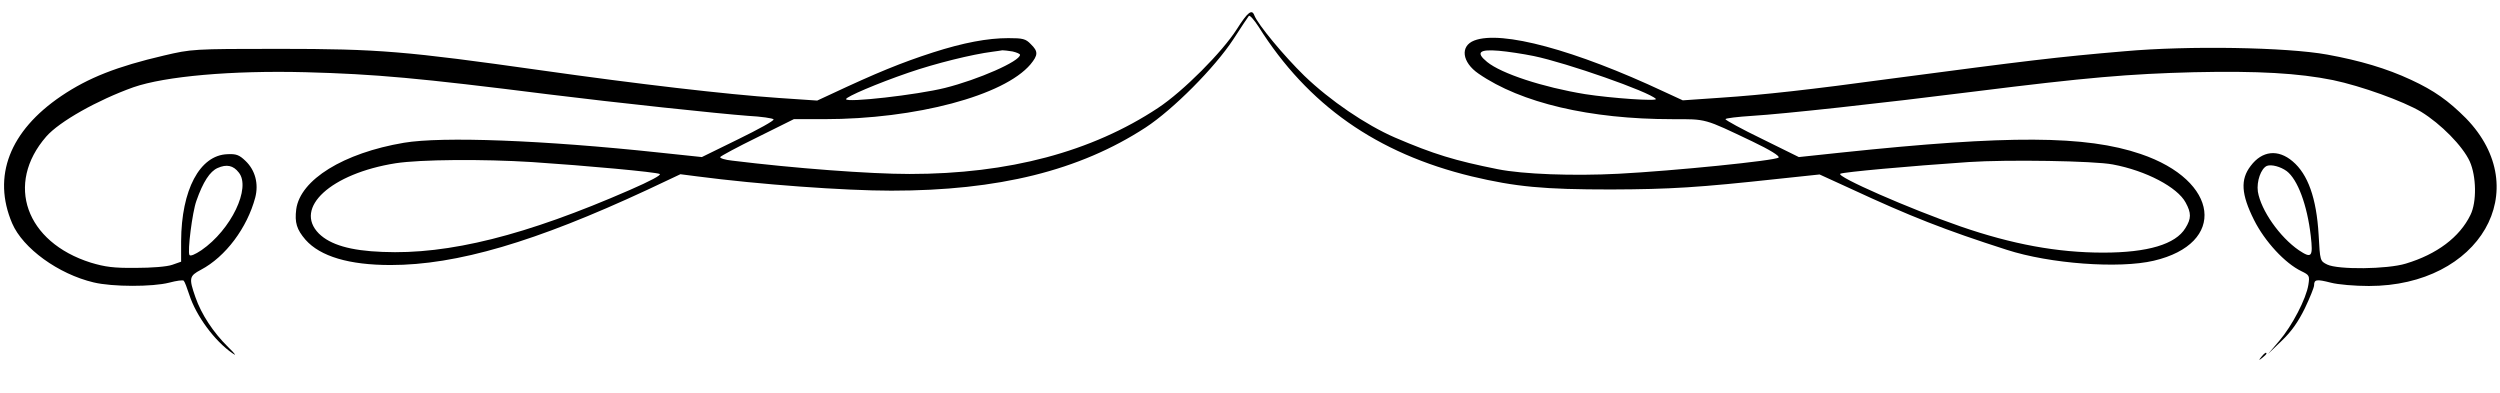 <?xml version="1.0" standalone="no"?>
<!DOCTYPE svg PUBLIC "-//W3C//DTD SVG 20010904//EN"
 "http://www.w3.org/TR/2001/REC-SVG-20010904/DTD/svg10.dtd">
<svg version="1.0" xmlns="http://www.w3.org/2000/svg"
 width="1049pt" height="165pt" viewBox="0 0 1049 165"
 preserveAspectRatio="xMidYMid meet">

<g transform="translate(0,165) scale(0.1,-0.1)"
fill="#000000" stroke="none">
<path d="M5190 1528 c-61 -96 -225 -261 -331 -331 -278 -184 -626 -277 -1042
-277 -169 0 -485 24 -745 56 -29 3 -52 10 -50 15 2 4 72 42 156 83 l153 76
127 0 c385 0 755 99 866 230 32 39 33 54 1 85 -21 22 -33 25 -94 25 -87 0
-188 -19 -316 -60 -133 -43 -236 -85 -430 -176 l-56 -26 -162 11 c-219 15
-588 58 -997 116 -567 80 -679 90 -1100 90 -362 0 -366 -1 -482 -28 -197 -46
-317 -93 -431 -170 -217 -147 -290 -337 -206 -534 45 -105 194 -213 342 -248
79 -19 247 -19 317 -1 30 8 58 12 61 8 4 -4 14 -30 23 -58 29 -90 107 -195
181 -246 19 -14 13 -4 -18 26 -62 61 -112 137 -137 209 -28 80 -26 89 23 115
104 55 194 176 228 303 15 58 0 115 -41 154 -26 25 -39 30 -76 28 -116 -4
-193 -150 -194 -365 l0 -86 -37 -13 c-22 -8 -87 -13 -153 -13 -93 -1 -129 4
-189 22 -273 86 -360 330 -187 529 55 63 215 153 366 207 133 46 411 71 723
63 294 -8 471 -24 1020 -93 281 -35 714 -81 835 -90 56 -3 105 -10 108 -15 3
-5 -64 -42 -148 -83 l-153 -75 -180 19 c-486 52 -910 68 -1070 41 -254 -43
-435 -155 -452 -279 -7 -56 2 -85 39 -128 62 -70 183 -106 357 -106 278 0 607
97 1076 315 l140 66 70 -9 c259 -34 619 -60 815 -60 449 0 789 84 1067 265
116 76 290 251 368 370 32 50 62 94 65 98 4 5 22 -16 41 -45 207 -329 497
-532 894 -628 185 -44 302 -55 585 -55 250 1 365 8 705 45 l170 18 129 -59
c252 -117 397 -174 656 -257 182 -59 472 -80 617 -46 308 72 276 336 -55 448
-229 78 -552 80 -1255 6 l-179 -19 -154 76 c-85 41 -154 79 -154 83 0 4 51 10
113 14 131 8 536 52 932 102 471 59 649 74 920 81 271 6 440 -4 584 -33 119
-25 294 -88 370 -133 83 -51 174 -143 204 -208 28 -62 30 -171 3 -225 -45 -93
-141 -165 -271 -204 -78 -24 -285 -26 -330 -4 -30 15 -30 15 -36 125 -9 154
-45 254 -109 308 -61 52 -128 45 -176 -19 -44 -57 -40 -119 14 -227 45 -90
130 -182 199 -215 33 -16 35 -19 29 -57 -9 -58 -68 -172 -122 -235 l-47 -55
57 55 c41 39 69 79 97 136 21 44 39 88 39 97 0 25 11 26 70 11 30 -8 101 -14
160 -14 466 0 699 404 407 704 -74 74 -133 116 -230 161 -103 48 -215 81 -352
106 -171 31 -583 38 -850 14 -284 -24 -412 -40 -980 -115 -338 -46 -535 -68
-715 -80 l-159 -11 -78 36 c-373 175 -683 259 -797 215 -60 -23 -52 -91 18
-139 178 -123 468 -191 812 -191 147 0 132 4 338 -94 73 -35 115 -61 109 -67
-13 -13 -441 -56 -671 -68 -192 -10 -402 -2 -507 19 -180 36 -269 63 -432 133
-122 53 -272 155 -380 259 -85 83 -195 215 -210 254 -10 27 -28 13 -73 -58z
m-941 -94 c17 -4 31 -10 31 -14 0 -27 -175 -104 -315 -139 -116 -29 -415 -63
-415 -47 0 10 131 66 262 111 113 39 267 77 353 88 17 2 35 5 41 6 6 0 26 -2
43 -5z m2186 -19 c140 -29 485 -150 513 -180 10 -11 -188 3 -297 20 -177 29
-351 86 -411 135 -49 40 -33 54 49 47 36 -3 102 -13 146 -22z m-4203 -445
c227 -15 521 -42 536 -50 9 -4 -40 -30 -125 -67 -437 -191 -761 -272 -1038
-260 -135 5 -219 30 -267 77 -107 108 51 252 322 295 104 16 365 18 572 5z
m6633 -10 c140 -26 272 -96 306 -160 24 -44 24 -67 -1 -107 -41 -68 -158 -103
-345 -103 -192 0 -382 35 -599 110 -214 74 -524 210 -504 221 13 7 287 32 538
49 163 11 528 5 605 -10z m-7863 -34 c52 -64 -32 -240 -157 -326 -27 -18 -46
-26 -50 -20 -9 14 12 180 29 227 28 80 57 124 89 138 38 17 66 11 89 -19z
m8593 6 c46 -35 86 -142 101 -272 10 -88 4 -96 -50 -60 -80 55 -159 167 -172
246 -6 43 13 97 38 108 19 7 57 -3 83 -22z"/>
<path d="M9489 153 c-13 -16 -12 -17 4 -4 9 7 17 15 17 17 0 8 -8 3 -21 -13z"/>
</g>
</svg>
